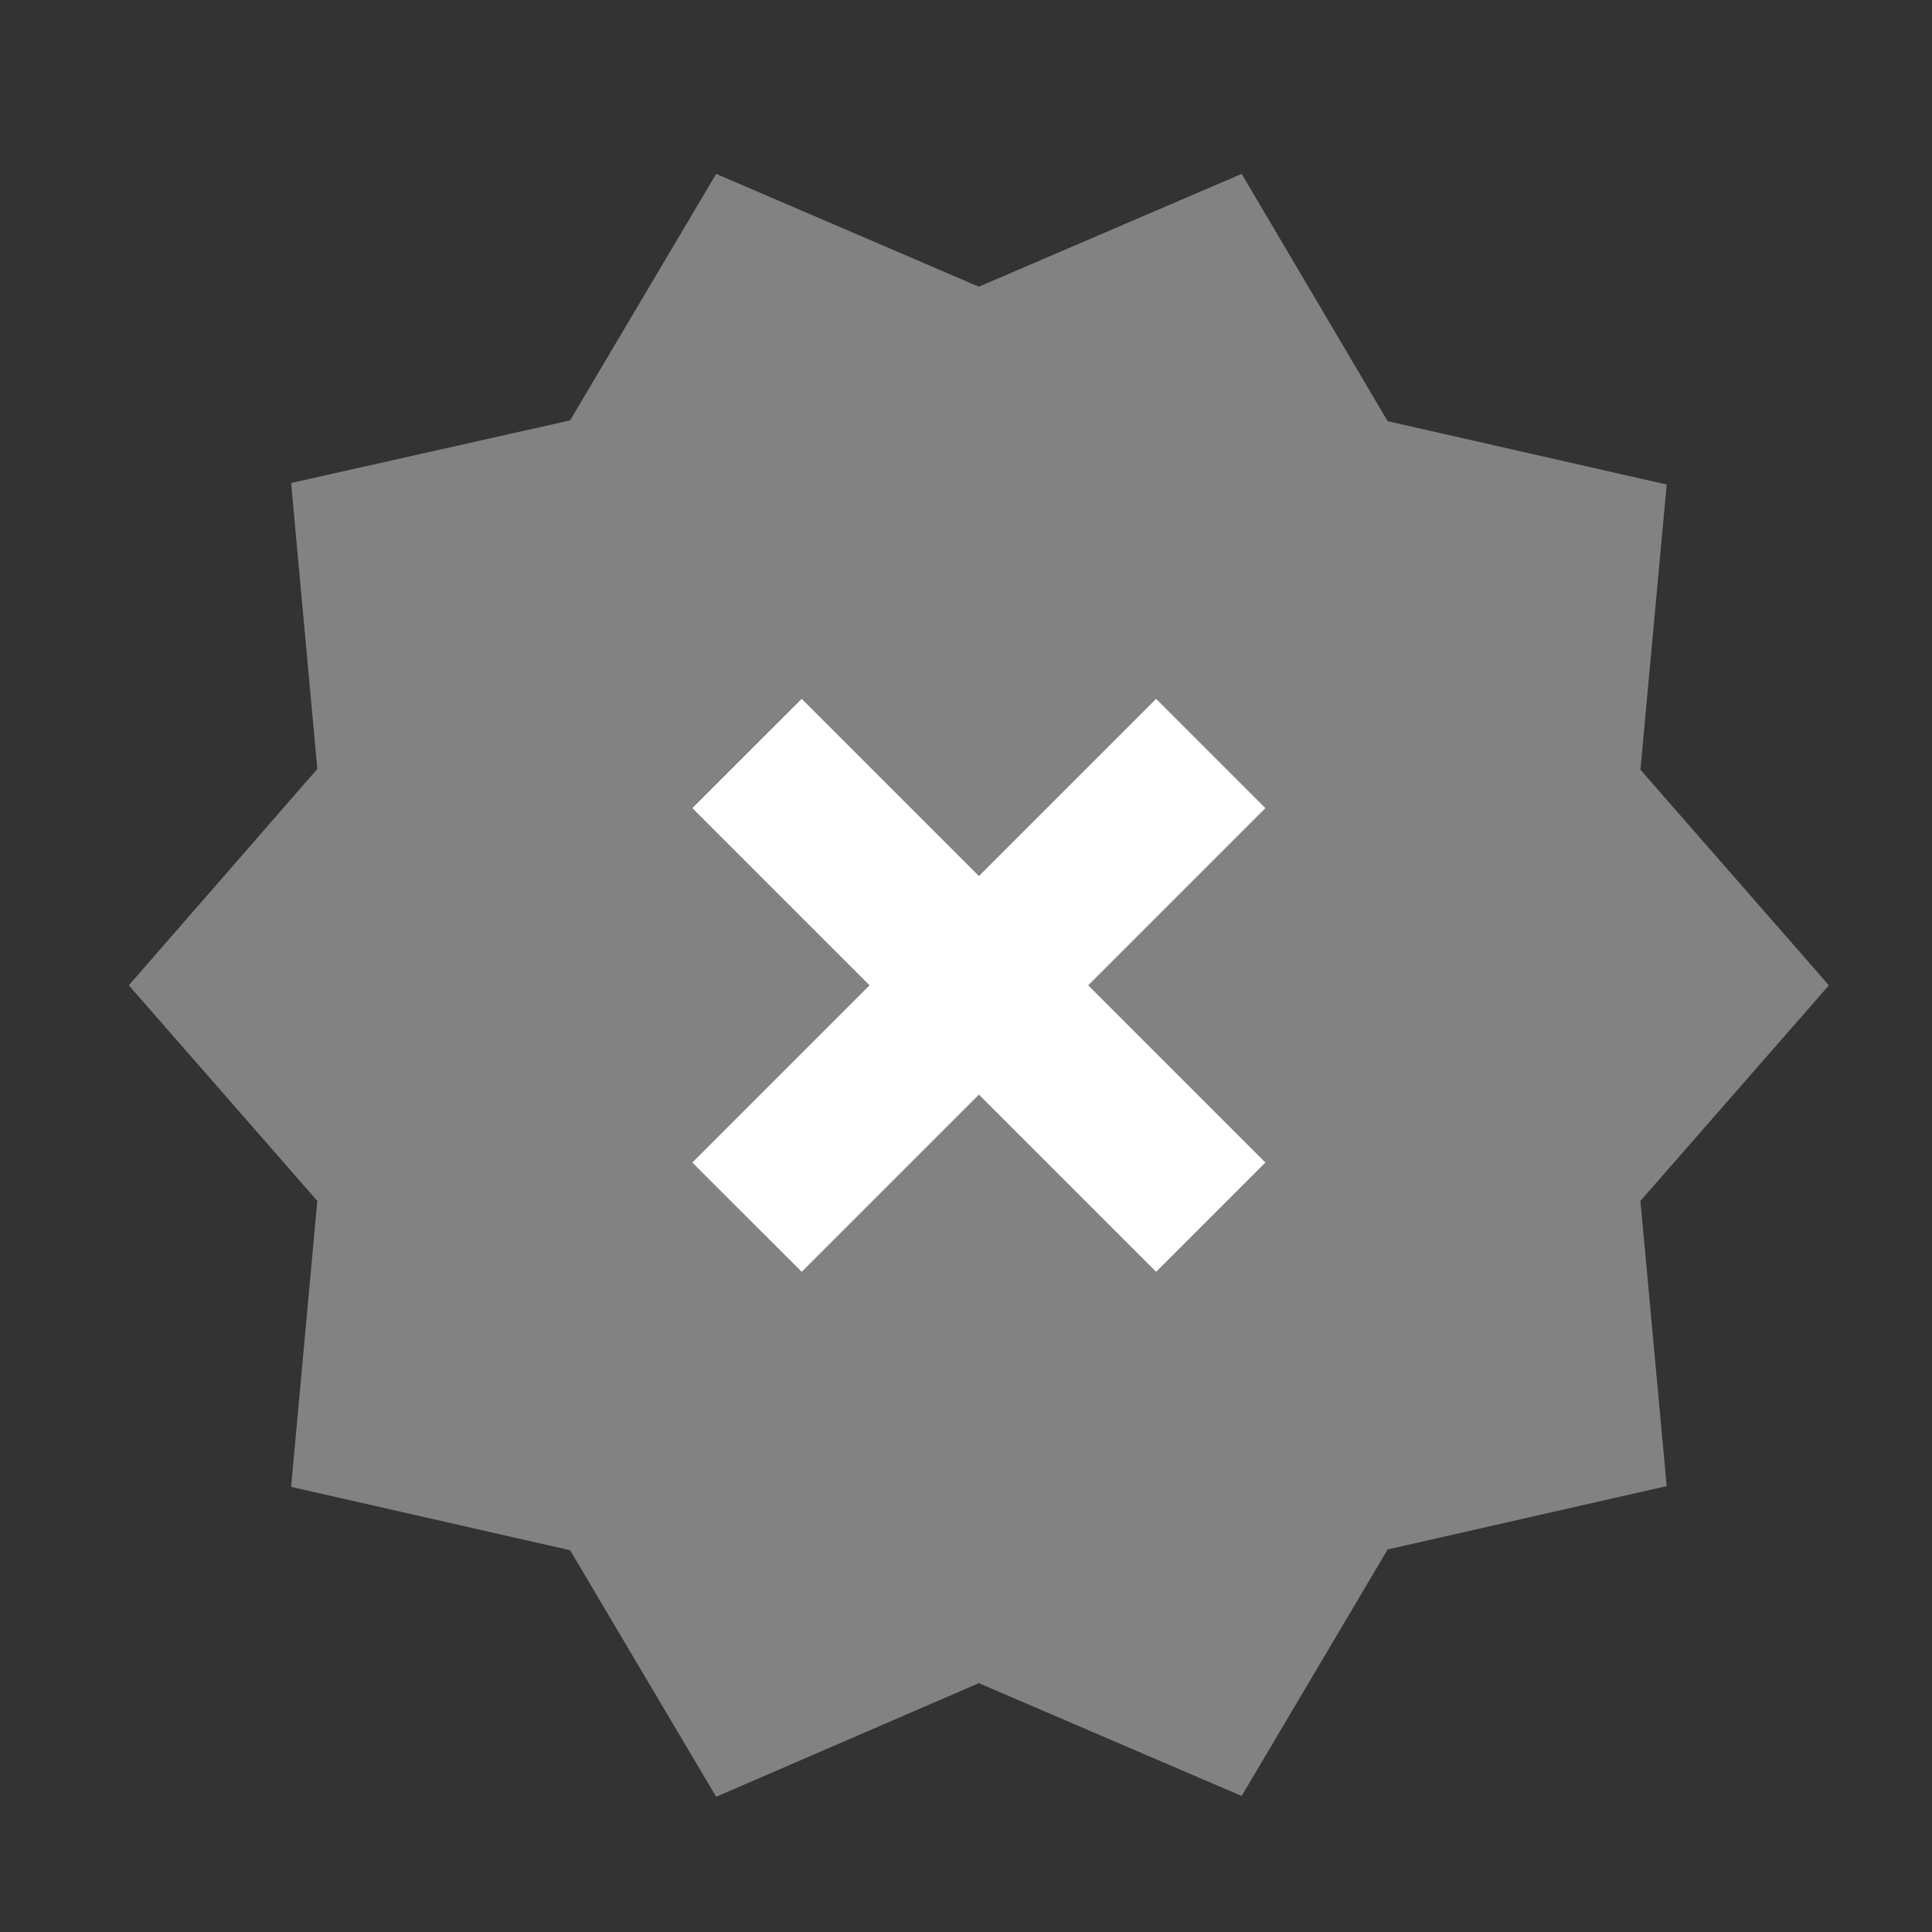<svg width="25" height="25" viewBox="0 0 25 25" fill="none" xmlns="http://www.w3.org/2000/svg">
<rect x="0" y="0" width="25" height="25" fill="#333333" stroke="none"/>
<path d="M23.666 12.75L21.227 9.96L21.567 6.27L17.956 5.45L16.067 2.25L12.666 3.71L9.267 2.25L7.377 5.44L3.767 6.25L4.106 9.95L1.667 12.75L4.106 15.54L3.767 19.24L7.377 20.06L9.267 23.25L12.666 21.78L16.067 23.24L17.956 20.05L21.567 19.23L21.227 15.54L23.666 12.75Z" fill="#828282"/>
<path fill-rule="evenodd" clip-rule="evenodd" d="M14.081 12.75L16.374 10.457L14.96 9.043L12.667 11.336L10.374 9.043L8.959 10.457L11.252 12.75L8.959 15.043L10.374 16.457L12.667 14.164L14.96 16.457L16.374 15.043L14.081 12.75Z" fill="white"/>
</svg>
